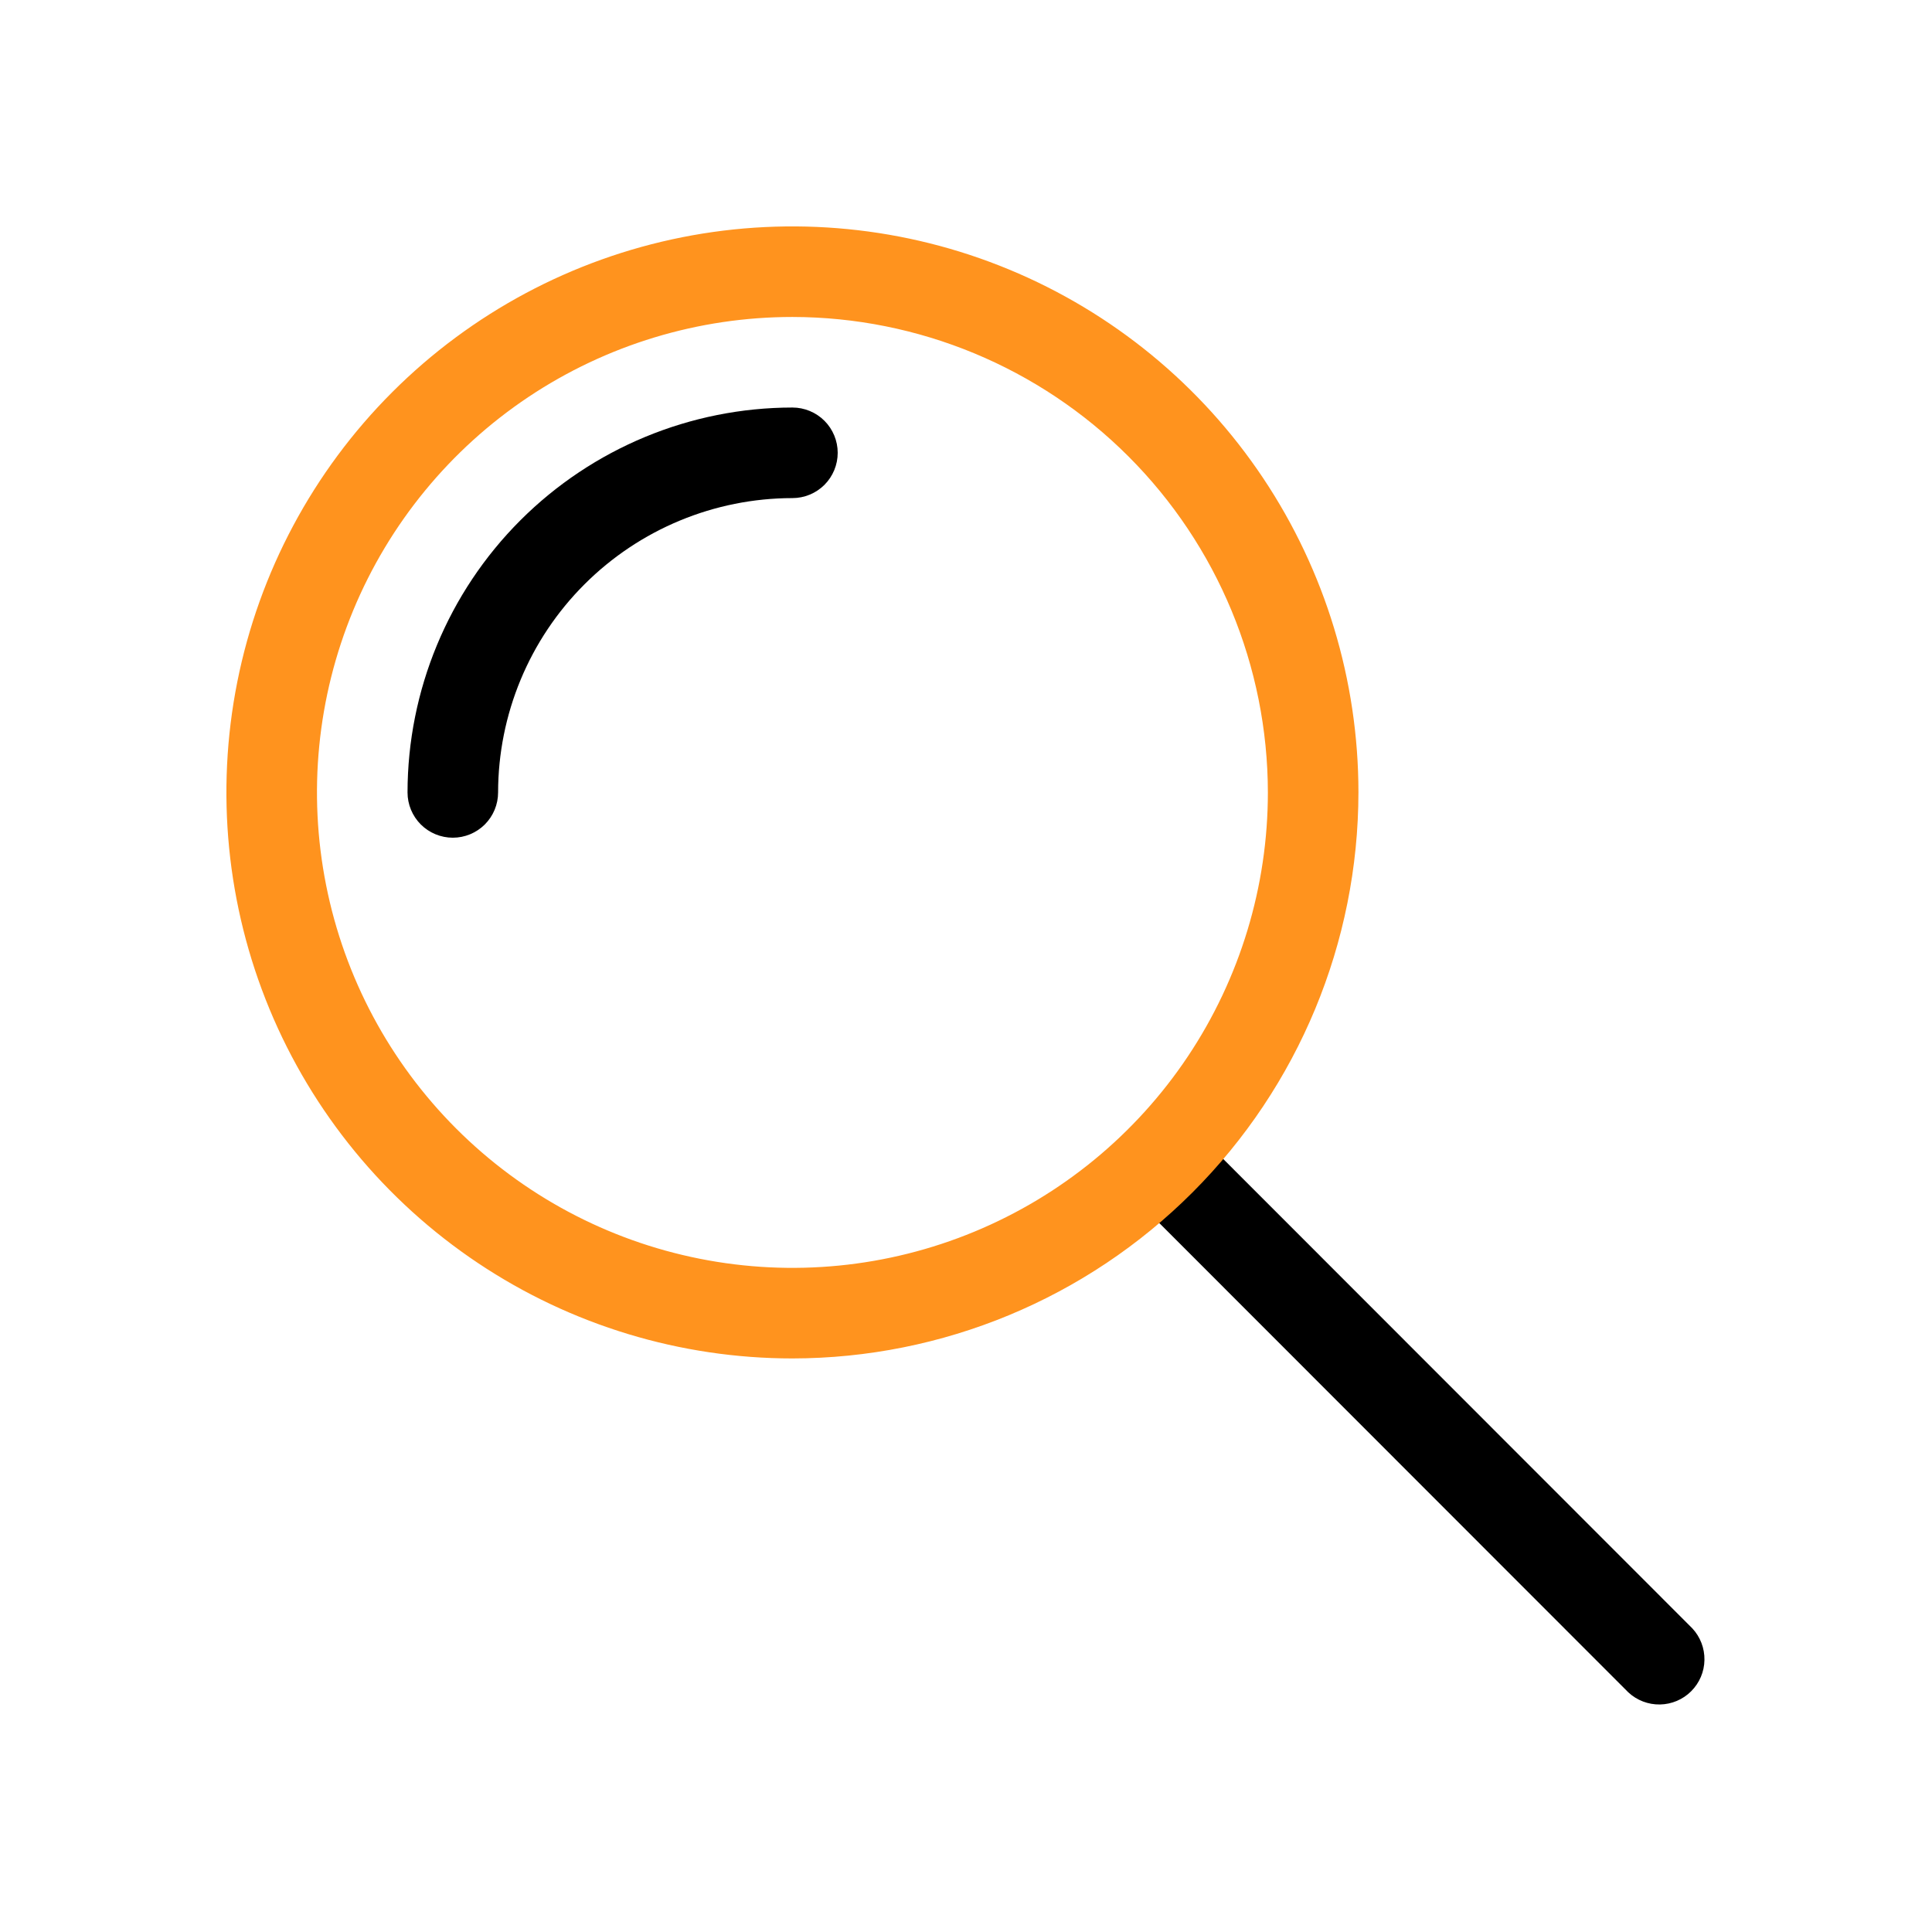 <svg width="64" height="64" viewBox="0 0 64 64" fill="none" xmlns="http://www.w3.org/2000/svg">
<path d="M56.06 53.941L39.52 37.391C39.236 37.126 38.86 36.982 38.471 36.989C38.083 36.995 37.712 37.153 37.437 37.428C37.162 37.702 37.005 38.073 36.998 38.462C36.991 38.85 37.135 39.227 37.4 39.511L53.94 56.061C54.224 56.326 54.601 56.47 54.989 56.463C55.378 56.456 55.749 56.299 56.023 56.024C56.298 55.749 56.456 55.379 56.462 54.99C56.469 54.601 56.325 54.225 56.06 53.941V53.941Z" fill="black"></path>
<path d="M26.25 13.5C22.869 13.503 19.628 14.847 17.237 17.237C14.847 19.628 13.503 22.869 13.5 26.25C13.5 26.648 13.658 27.029 13.939 27.311C14.221 27.592 14.602 27.75 15 27.75C15.398 27.75 15.779 27.592 16.061 27.311C16.342 27.029 16.5 26.648 16.5 26.25C16.503 23.665 17.531 21.186 19.359 19.359C21.186 17.531 23.665 16.503 26.25 16.5C26.648 16.5 27.029 16.342 27.311 16.061C27.592 15.779 27.75 15.398 27.75 15C27.75 14.602 27.592 14.221 27.311 13.939C27.029 13.658 26.648 13.5 26.25 13.5Z" fill="black"></path>
<path d="M26.25 45C22.542 45 18.916 43.9 15.833 41.84C12.75 39.78 10.346 36.851 8.927 33.425C7.508 29.999 7.137 26.229 7.86 22.592C8.584 18.955 10.37 15.614 12.992 12.992C15.614 10.37 18.955 8.584 22.592 7.86C26.229 7.137 29.999 7.508 33.425 8.927C36.851 10.346 39.78 12.75 41.84 15.833C43.9 18.916 45 22.542 45 26.25C44.995 31.221 43.018 35.987 39.502 39.502C35.987 43.018 31.221 44.995 26.25 45V45ZM26.25 10.5C23.135 10.5 20.09 11.424 17.5 13.154C14.91 14.885 12.891 17.345 11.699 20.223C10.507 23.101 10.195 26.267 10.803 29.323C11.41 32.378 12.91 35.184 15.113 37.387C17.316 39.59 20.122 41.09 23.177 41.697C26.233 42.305 29.399 41.993 32.277 40.801C35.155 39.609 37.615 37.59 39.346 35C41.076 32.41 42 29.365 42 26.25C41.995 22.075 40.334 18.072 37.381 15.119C34.428 12.166 30.425 10.505 26.25 10.5V10.5Z" fill="#FF931E"></path>
</svg>